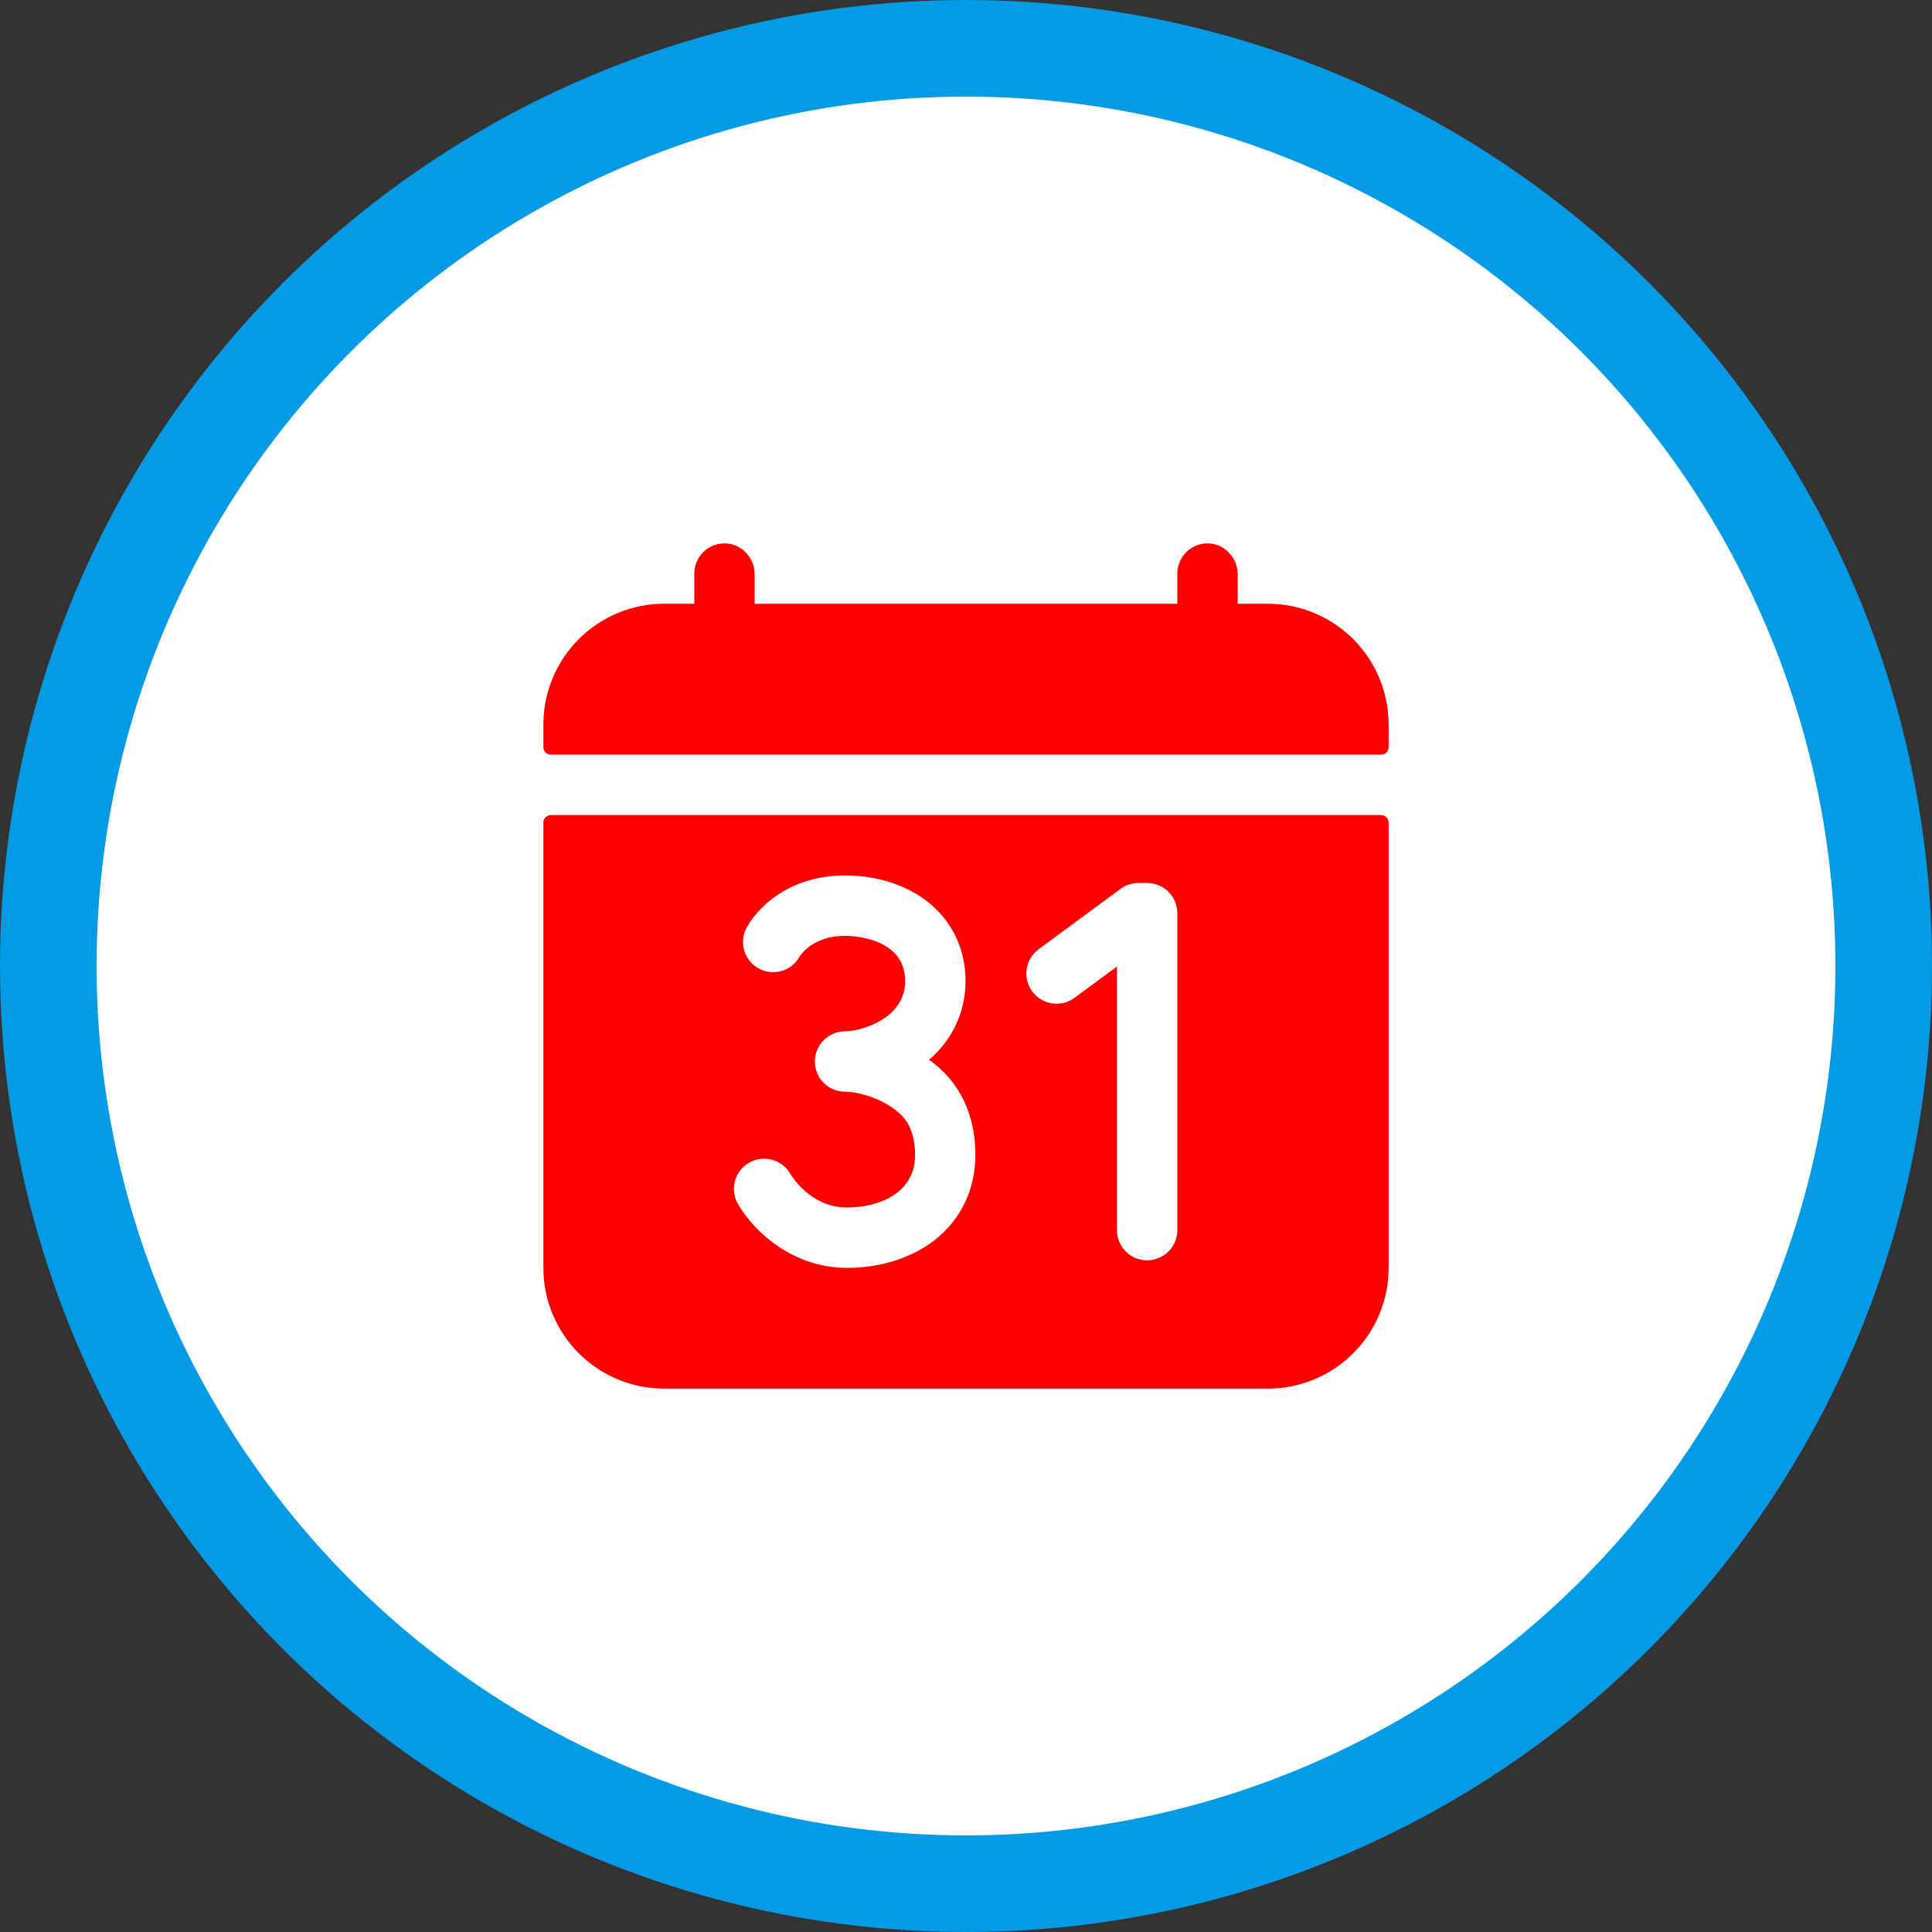 <svg width="100" height="100" viewBox="0 0 100 100" fill="none" xmlns="http://www.w3.org/2000/svg">
<rect x="0" y="0" width="100" height="100" fill="#333333" stroke="none"/>
<circle cx="50" cy="50" r="47.5" fill="white" stroke="#039BE5" stroke-width="5"/>
<path d="M65.625 31.25H64.062V29.731C64.062 28.891 63.416 28.169 62.575 28.127C62.364 28.117 62.153 28.15 61.955 28.223C61.756 28.297 61.575 28.41 61.422 28.556C61.269 28.702 61.147 28.878 61.064 29.072C60.98 29.267 60.938 29.476 60.938 29.688V31.25H39.062V29.731C39.062 28.891 38.416 28.169 37.575 28.127C37.364 28.117 37.153 28.15 36.955 28.223C36.756 28.297 36.575 28.41 36.422 28.556C36.269 28.702 36.147 28.878 36.064 29.072C35.98 29.267 35.938 29.476 35.938 29.688V31.25H34.375C32.717 31.25 31.128 31.909 29.956 33.081C28.784 34.253 28.125 35.842 28.125 37.5V38.672C28.125 38.776 28.166 38.875 28.239 38.948C28.313 39.021 28.412 39.062 28.516 39.062H71.484C71.588 39.062 71.687 39.021 71.761 38.948C71.834 38.875 71.875 38.776 71.875 38.672V37.5C71.875 35.842 71.216 34.253 70.044 33.081C68.872 31.909 67.283 31.25 65.625 31.25ZM71.484 42.188H28.516C28.412 42.188 28.313 42.229 28.239 42.302C28.166 42.375 28.125 42.474 28.125 42.578V65.625C28.125 67.283 28.784 68.872 29.956 70.044C31.128 71.216 32.717 71.875 34.375 71.875H65.625C67.283 71.875 68.872 71.216 70.044 70.044C71.216 68.872 71.875 67.283 71.875 65.625V42.578C71.875 42.474 71.834 42.375 71.761 42.302C71.687 42.229 71.588 42.188 71.484 42.188ZM48.397 64.17C47.208 65.108 45.589 65.625 43.836 65.625C41.114 65.625 39.102 63.852 38.205 62.334C37.994 61.977 37.933 61.551 38.036 61.149C38.139 60.748 38.398 60.403 38.755 60.192C39.112 59.981 39.538 59.921 39.94 60.024C40.341 60.127 40.685 60.385 40.897 60.742C41.002 60.922 41.985 62.5 43.836 62.5C45.463 62.5 47.363 61.788 47.363 59.783C47.363 59.173 47.244 58.323 46.68 57.744C45.846 56.891 44.458 56.507 43.739 56.507C43.325 56.507 42.927 56.342 42.634 56.049C42.341 55.756 42.177 55.359 42.177 54.944C42.177 54.53 42.341 54.133 42.634 53.84C42.927 53.546 43.325 53.382 43.739 53.382C44.213 53.382 45.44 53.128 46.208 52.342C46.416 52.137 46.58 51.893 46.69 51.623C46.801 51.353 46.855 51.063 46.85 50.772C46.85 48.503 44.054 48.438 43.735 48.438C42.042 48.438 41.411 49.474 41.385 49.518C41.283 49.7 41.146 49.859 40.982 49.988C40.818 50.116 40.63 50.21 40.428 50.265C40.227 50.319 40.017 50.333 39.811 50.305C39.604 50.277 39.406 50.208 39.226 50.102C39.047 49.996 38.89 49.855 38.766 49.688C38.642 49.521 38.552 49.33 38.502 49.128C38.453 48.925 38.444 48.715 38.477 48.509C38.51 48.304 38.584 48.106 38.694 47.93C39.44 46.66 41.157 45.312 43.735 45.312C45.341 45.312 46.837 45.778 47.947 46.623C49.255 47.619 49.975 49.092 49.975 50.772C49.979 51.468 49.845 52.158 49.582 52.803C49.318 53.447 48.929 54.033 48.438 54.526C48.325 54.642 48.207 54.749 48.087 54.853C48.38 55.065 48.655 55.302 48.909 55.559C49.94 56.614 50.485 58.074 50.485 59.783C50.488 61.547 49.745 63.105 48.397 64.17ZM60.938 63.672C60.938 64.086 60.773 64.484 60.48 64.777C60.187 65.07 59.789 65.234 59.375 65.234C58.961 65.234 58.563 65.07 58.27 64.777C57.977 64.484 57.812 64.086 57.812 63.672V50.028L55.614 51.648C55.449 51.77 55.261 51.858 55.062 51.908C54.863 51.957 54.656 51.967 54.453 51.936C54.25 51.905 54.055 51.835 53.88 51.729C53.704 51.623 53.55 51.483 53.429 51.318C53.307 51.153 53.219 50.966 53.169 50.766C53.12 50.567 53.111 50.36 53.141 50.157C53.172 49.954 53.242 49.759 53.348 49.584C53.454 49.408 53.594 49.255 53.759 49.133L57.999 46.008C58.267 45.81 58.592 45.703 58.926 45.703H59.375C59.789 45.703 60.187 45.868 60.48 46.161C60.773 46.454 60.938 46.851 60.938 47.266V63.672Z" fill="#FF0000"/>
</svg>
